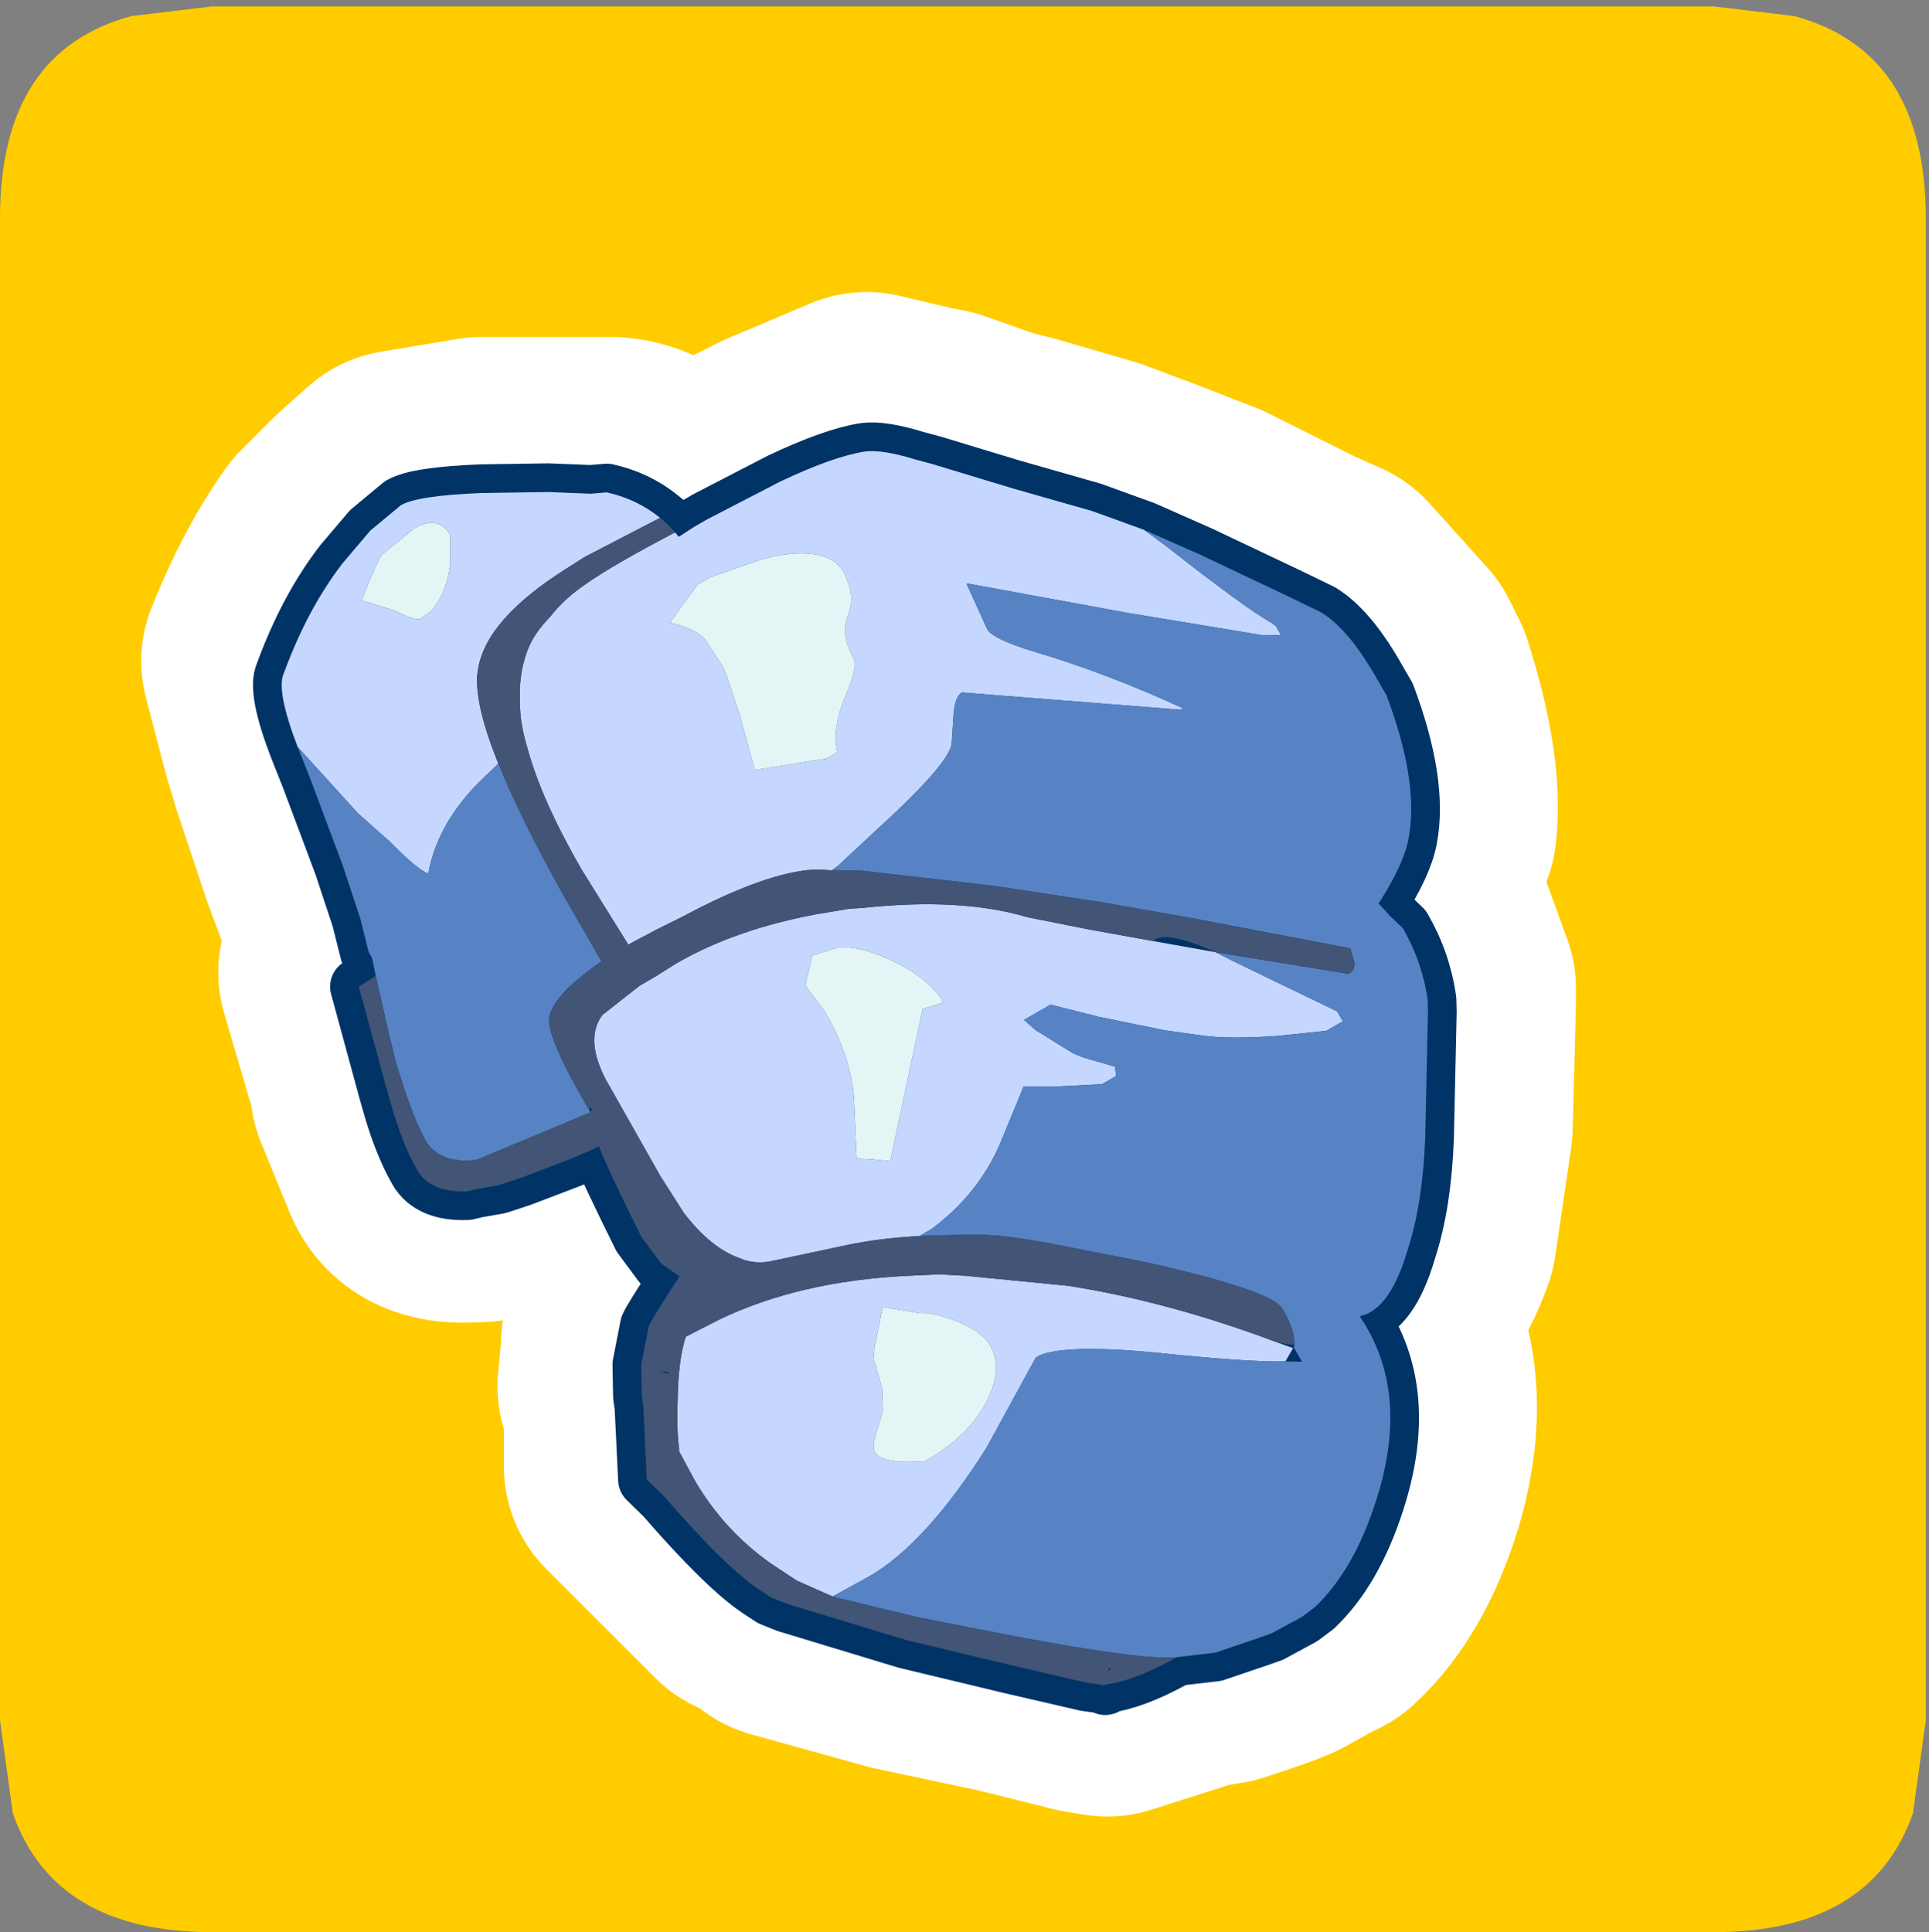 <?xml version="1.0" encoding="UTF-8" standalone="no"?>
<svg xmlns:ffdec="https://www.free-decompiler.com/flash" xmlns:xlink="http://www.w3.org/1999/xlink" ffdec:objectType="frame" height="30.1px" width="30.05px" xmlns="http://www.w3.org/2000/svg">
  <rect width="100%" height="100%" fill="#808080" stroke="none"/>
  <g transform="matrix(1.0, 0.0, 0.0, 1.0, 0.05, 0.0)">
    <use ffdec:characterId="1" height="30.0" transform="matrix(1.0, 0.0, 0.0, 1.0, 0.0, 0.0)" width="30.0" xlink:href="#shape0"/>
    <use ffdec:characterId="5" height="30.0" transform="matrix(1.0, 0.0, 0.0, 1.0, -0.05, 0.1)" width="30.0" xlink:href="#sprite0"/>
  </g>
  <defs>
    <g id="shape0" transform="matrix(1.0, 0.0, 0.0, 1.0, 0.0, 0.0)">
      <path d="M0.0 0.0 L30.0 0.0 30.0 30.0 0.0 30.0 0.0 0.0" fill="#33cc66" fill-opacity="0.0" fill-rule="evenodd" stroke="none"/>
    </g>
    <g id="sprite0" transform="matrix(1.0, 0.0, 0.0, 1.0, 0.05, 0.0)">
      <use ffdec:characterId="2" height="30.0" transform="matrix(1.0, 0.0, 0.0, 1.0, -0.05, 0.0)" width="30.0" xlink:href="#shape1"/>
      <use ffdec:characterId="4" height="76.9" transform="matrix(0.258, -0.149, 0.149, 0.258, 1.29, 10.087)" width="59.3" xlink:href="#sprite1"/>
    </g>
    <g id="shape1" transform="matrix(1.0, 0.0, 0.0, 1.0, 0.05, 0.0)">
      <path d="M27.9 0.15 Q29.95 0.7 29.95 3.3 L29.95 26.7 29.75 28.15 Q29.1 30.0 26.65 30.0 L3.25 30.0 Q0.8 30.0 0.15 28.15 L-0.05 26.7 -0.05 3.3 Q-0.05 0.7 2.0 0.15 L3.25 0.0 26.65 0.0 27.9 0.15" fill="#ffcc00" fill-rule="evenodd" stroke="none"/>
      <path d="M21.6 10.55 Q22.05 11.95 21.95 12.8 L21.45 13.8 21.65 13.95 21.85 14.2 22.25 15.3 22.25 15.5 22.2 17.45 21.95 19.15 Q21.6 20.1 21.15 20.2 21.95 21.35 21.45 23.05 21.1 24.2 20.45 24.8 L20.25 24.9 19.8 25.15 19.55 25.25 18.95 25.45 18.35 25.55 18.3 25.6 17.2 25.95 16.9 25.9 15.7 25.6 14.05 25.25 12.25 24.75 12.0 24.55 11.75 24.45 10.35 23.05 10.05 22.75 10.05 21.6 9.95 21.5 10.0 20.95 Q10.0 20.6 10.15 20.35 L10.6 19.6 10.55 19.6 10.3 19.4 10.0 19.0 9.3 17.55 9.25 17.6 Q9.1 17.65 8.9 17.8 L8.15 18.05 7.75 18.2 7.4 18.25 7.3 18.25 Q6.7 18.3 6.55 17.95 L6.1 16.85 6.1 16.75 5.6 15.05 5.85 14.9 5.8 14.65 5.75 14.6 5.6 14.0 5.3 13.2 4.85 11.85 4.7 11.35 4.4 10.2 Q4.8 9.2 5.3 8.5 L5.8 8.0 6.25 7.6 7.45 7.4 8.55 7.4 9.2 7.4 9.5 7.4 Q9.95 7.45 10.25 7.8 L10.35 7.9 10.55 8.05 10.6 8.1 10.85 7.95 11.05 7.8 12.15 7.25 13.45 6.7 14.3 6.9 14.55 6.95 15.4 7.25 15.8 7.35 17.0 7.7 17.8 8.0 18.7 8.35 20.1 9.05 20.55 9.25 21.45 10.25 21.6 10.55 M18.35 25.55 L18.2 25.55 15.8 25.2 14.3 24.9 13.1 24.55 12.95 24.55 Q12.7 24.5 12.4 24.3 L12.0 24.05 Q11.25 23.5 10.85 22.75 L10.6 22.3 10.55 21.55 10.65 20.55 11.25 20.25 Q12.45 19.7 14.15 19.6 L14.65 19.6 15.05 19.6 16.6 19.75 Q18.25 20.0 19.9 20.6 L20.1 20.7 20.15 20.6 20.0 20.1 Q19.8 19.8 17.8 19.4 L16.85 19.25 15.4 19.0 15.0 18.95 14.45 19.0 14.3 19.0 13.25 19.05 12.0 19.4 11.5 19.3 10.65 18.65 10.3 18.05 9.5 16.7 9.45 16.55 Q9.1 15.85 9.4 15.5 9.5 15.35 9.95 15.05 L10.2 14.95 10.55 14.75 Q11.45 14.25 12.75 13.95 L13.25 13.9 13.45 13.85 16.0 14.0 16.95 14.2 17.95 14.4 18.95 14.55 21.0 14.9 21.1 14.6 21.0 14.5 18.65 14.0 17.2 13.8 15.5 13.55 13.45 13.25 13.05 13.25 12.95 13.25 12.55 13.25 Q11.85 13.4 10.65 14.0 L10.25 14.2 9.85 14.35 9.8 14.4 9.1 13.25 8.2 11.3 8.15 10.65 Q8.05 10.25 8.2 9.9 L8.55 9.3 9.15 8.85 Q9.6 8.5 10.55 8.05 M18.95 14.55 L19.15 14.7 20.8 15.45 20.9 15.65 20.65 15.8 19.85 15.85 18.75 15.8 18.1 15.75 17.15 15.5 17.1 15.5 16.35 15.35 15.9 15.6 16.1 15.75 16.7 16.15 16.9 16.2 17.35 16.35 17.35 16.45 17.15 16.55 16.4 16.6 15.9 16.7 15.6 17.55 14.45 18.9 14.3 19.0 M12.95 13.25 L13.1 13.2 13.6 12.7 14.8 11.3 14.9 10.85 15.0 10.5 18.4 10.75 18.45 10.75 16.1 9.85 15.35 9.5 15.05 8.8 15.1 8.8 17.55 9.25 19.7 9.6 20.0 9.6 19.85 9.45 19.8 9.45 18.1 8.2 17.8 8.0 M13.15 8.65 Q12.9 8.2 12.05 8.4 L11.8 8.45 11.05 8.75 10.9 8.85 10.4 9.45 Q10.9 9.5 10.95 9.75 L11.3 10.1 11.3 10.2 11.5 10.9 11.75 11.65 11.75 11.75 12.85 11.5 13.05 11.45 Q12.9 11.05 13.15 10.55 L13.3 10.0 Q13.1 9.6 13.2 9.25 L13.25 8.8 13.15 8.65 M4.7 11.35 L5.55 12.4 6.1 12.85 6.65 13.3 Q6.75 12.55 7.4 11.95 L7.75 11.65 Q7.4 10.7 7.4 10.2 L7.45 10.15 Q7.5 9.4 8.8 8.55 L9.15 8.4 10.25 7.8 M5.65 9.1 L6.15 9.25 6.55 9.3 6.7 9.25 7.05 8.5 7.0 8.05 Q6.85 7.7 6.5 7.95 L5.95 8.4 5.65 9.1 M5.85 14.9 L6.1 15.8 6.2 16.25 6.65 17.5 7.0 17.8 7.45 17.8 7.6 17.7 9.2 17.1 9.2 17.05 9.15 16.95 Q8.5 15.85 8.55 15.6 L9.4 14.65 9.05 14.05 8.85 13.8 7.75 11.65 M9.2 17.1 L9.25 16.95 9.2 16.95 9.2 17.05 M13.05 14.5 L12.6 14.6 12.55 15.0 12.55 15.05 12.85 15.5 13.3 16.8 13.3 17.8 13.6 17.8 13.9 17.8 14.35 15.4 14.7 15.35 13.85 14.65 13.05 14.5 M13.7 20.1 L13.65 20.55 13.6 20.6 13.6 20.85 13.6 20.95 13.7 21.3 13.7 21.7 13.65 22.0 13.6 22.3 14.4 22.45 15.4 21.45 15.45 20.7 Q15.3 20.4 14.45 20.2 L14.3 20.15 13.9 20.1 13.7 20.1 M20.15 20.6 L20.1 20.75 20.25 20.95 20.0 20.95 18.0 20.8 16.15 20.85 16.1 20.85 15.35 22.25 Q14.35 23.8 13.5 24.25 L12.95 24.55 M19.9 20.6 L20.1 20.75 20.0 20.95" fill="none" stroke="#ffffff" stroke-linecap="round" stroke-linejoin="round" stroke-width="4.5"/>
    </g>
    <g id="sprite1" transform="matrix(1.0, 0.0, 0.0, 1.0, 1.5, 1.5)">
      <use ffdec:characterId="3" height="76.9" transform="matrix(1.0, 0.0, 0.0, 1.0, -1.5, -1.5)" width="59.3" xlink:href="#shape2"/>
    </g>
    <g id="shape2" transform="matrix(1.0, 0.0, 0.0, 1.0, 1.5, 1.5)">
      <path d="M28.35 8.4 L28.4 8.7 29.35 8.65 30.15 8.65 34.45 8.85 Q37.5 9.1 39.05 9.7 39.9 10.05 41.15 11.4 L41.8 12.05 44.0 14.4 44.8 15.25 47.8 18.35 49.65 20.55 50.2 21.8 Q52.25 26.9 53.0 28.1 L53.1 28.35 53.1 28.9 52.3 28.45 46.7 23.85 40.3 18.4 40.2 18.35 40.2 18.4 39.95 20.95 Q39.95 21.55 41.5 23.2 44.2 26.05 46.75 29.65 L46.6 29.65 37.15 23.15 Q36.75 23.15 36.25 23.85 L35.35 25.2 Q34.7 26.05 29.65 27.15 L27.05 27.75 26.6 27.8 Q25.95 27.35 25.5 27.15 23.2 26.15 18.7 26.0 L17.1 25.9 15.7 25.85 15.45 25.85 15.3 21.25 Q15.3 16.95 16.05 14.2 16.35 12.95 16.85 12.1 17.5 10.8 18.5 9.95 19.25 9.3 20.5 8.95 21.6 8.5 23.0 8.4 24.75 8.25 28.35 8.4 M5.65 8.25 Q6.15 5.1 6.95 4.55 9.7 2.25 12.5 1.1 L14.6 0.35 16.65 0.0 Q17.65 0.0 20.6 1.55 L23.65 3.25 25.55 4.45 26.3 4.8 Q27.5 5.9 28.05 7.35 L23.6 7.15 22.45 7.2 Q17.5 7.4 15.85 9.45 L15.65 9.7 Q14.75 11.05 14.3 14.25 L12.7 14.65 Q9.85 15.5 8.25 17.4 7.85 16.9 7.35 14.95 L6.65 12.85 5.65 8.25 M41.85 41.55 L42.4 42.4 45.8 47.4 45.8 48.0 44.8 48.0 42.45 46.95 Q40.2 45.85 39.1 45.0 L37.5 43.75 34.85 41.4 34.8 41.35 33.0 39.6 31.4 39.6 31.65 40.35 32.75 42.4 33.1 42.85 34.3 44.1 34.1 44.55 33.25 44.55 30.9 43.35 29.65 42.6 27.05 44.6 Q24.75 46.3 21.75 46.65 L21.0 46.65 Q19.25 45.75 17.6 45.2 L13.6 43.9 Q12.75 43.6 12.25 42.9 11.25 41.7 10.95 39.45 L10.85 37.15 10.9 31.8 10.9 31.4 Q11.0 28.95 12.45 28.35 L14.9 28.0 15.8 28.0 17.15 27.95 Q20.7 27.95 24.8 29.4 L26.4 30.0 27.0 30.3 Q31.75 32.4 34.25 35.05 L36.7 37.2 39.3 39.4 41.85 41.55 M34.3 61.9 Q32.5 60.9 28.65 58.1 24.85 55.4 23.35 55.2 L23.1 55.2 18.5 58.0 Q13.25 60.75 9.85 60.75 L7.65 60.7 6.45 59.05 5.7 57.55 Q4.45 54.8 4.45 51.8 L4.5 50.1 4.55 50.05 Q4.9 49.15 5.75 47.8 6.85 45.95 7.8 45.1 L9.75 45.2 Q14.4 45.55 19.45 48.15 L20.9 48.9 22.05 49.65 26.45 52.8 Q30.6 56.15 34.45 60.85 L35.0 61.5 34.3 61.9 M31.4 11.85 L28.75 11.35 28.55 11.35 28.0 11.35 25.75 12.35 Q26.75 13.3 26.9 14.0 L27.0 15.7 26.95 16.2 26.5 18.35 25.8 21.05 25.75 21.25 29.3 22.6 29.95 22.6 Q30.3 21.4 31.8 20.25 33.15 19.25 33.15 18.75 33.15 17.3 34.05 16.65 34.7 16.1 34.85 15.3 L34.95 14.65 Q34.95 13.0 32.15 12.05 L31.4 11.85 M16.65 1.4 L14.45 1.75 Q13.1 2.65 12.4 3.3 L13.6 4.6 Q14.3 5.65 14.55 5.65 L15.15 5.6 Q16.3 5.3 17.35 3.95 L18.1 2.65 Q18.1 1.4 16.65 1.4 M17.5 48.9 L16.4 50.15 16.15 50.4 15.7 51.05 15.65 51.35 15.35 52.55 14.8 53.6 13.95 54.4 Q13.35 54.95 13.35 55.25 13.35 56.05 15.4 57.0 18.2 57.0 19.95 55.75 21.35 54.75 21.35 53.45 21.35 52.2 19.5 50.45 L19.0 50.15 17.85 49.2 17.5 48.9 M23.5 31.15 L22.55 32.15 22.4 32.35 22.6 34.05 Q22.6 36.75 21.65 38.7 L20.2 41.5 20.9 41.95 21.65 42.5 27.1 36.45 28.2 36.7 Q28.25 35.25 26.85 33.3 25.85 31.9 24.85 31.45 L23.5 31.15" fill="#c5d7ff" fill-rule="evenodd" stroke="none"/>
      <path d="M49.65 20.55 L51.55 23.15 54.45 27.35 55.5 28.9 Q56.3 30.35 56.3 33.2 L56.3 34.4 Q55.5 39.2 53.55 41.45 52.65 42.5 50.5 43.6 L50.7 44.5 50.95 45.35 Q50.95 47.4 50.2 49.25 L49.9 49.8 46.5 55.4 Q44.65 58.35 42.75 60.05 40.4 62.3 38.85 61.8 39.2 66.55 34.8 70.55 31.95 73.15 29.2 73.8 L28.35 73.9 26.55 73.85 25.75 73.7 23.5 73.25 21.65 72.45 21.25 72.25 Q19.5 71.25 14.9 67.3 L11.0 63.9 7.9 60.95 7.65 60.7 9.85 60.75 Q13.25 60.75 18.5 58.0 L23.1 55.2 23.35 55.2 Q24.85 55.4 28.65 58.1 32.5 60.9 34.3 61.9 L35.05 62.35 35.05 61.45 35.15 61.4 35.15 61.35 Q35.55 60.8 35.55 59.45 35.55 58.3 30.4 53.6 L28.05 51.55 Q25.4 49.2 24.15 48.4 L22.95 47.7 21.4 46.85 21.0 46.65 21.75 46.65 Q24.75 46.3 27.05 44.6 L29.65 42.6 30.9 43.35 33.25 44.55 34.1 44.55 34.3 44.1 33.1 42.85 32.75 42.4 31.65 40.35 31.4 39.6 33.0 39.6 34.8 41.35 34.85 41.4 37.5 43.75 39.1 45.0 Q40.2 45.85 42.45 46.95 L44.8 48.0 45.8 48.0 45.8 47.4 42.4 42.4 41.85 41.55 47.3 46.0 Q47.9 46.0 47.95 45.2 L48.05 44.9 41.8 39.5 38.05 36.35 33.55 32.75 27.95 28.6 26.8 27.9 26.6 27.8 27.05 27.75 29.65 27.15 Q34.7 26.05 35.35 25.2 L36.25 23.85 Q36.75 23.15 37.15 23.15 L46.6 29.65 46.75 29.65 Q44.2 26.05 41.5 23.2 39.95 21.55 39.95 20.95 L40.2 18.4 40.2 18.35 40.3 18.4 46.7 23.85 52.3 28.45 53.1 28.9 53.1 28.35 53.0 28.1 Q52.25 26.9 50.2 21.8 L49.65 20.55 M3.2 20.65 L3.5 19.75 3.5 19.4 4.0 17.65 4.6 14.75 5.4 9.95 5.65 8.25 6.65 12.85 7.35 14.95 Q7.85 16.9 8.25 17.4 9.85 15.5 12.7 14.65 L14.3 14.25 14.3 14.3 Q13.85 17.45 13.8 22.5 L13.8 23.6 13.8 25.9 Q10.7 26.15 9.95 27.1 9.35 27.9 9.35 32.0 L9.35 32.35 9.35 32.45 3.55 31.7 3.1 31.65 Q2.45 31.5 1.75 30.85 1.15 30.2 1.15 29.45 1.15 28.05 1.85 25.1 L2.3 23.55 3.2 20.65" fill="#5783c4" fill-rule="evenodd" stroke="none"/>
      <path d="M21.65 72.45 L21.4 72.45 Q19.05 72.4 17.65 71.8 L17.65 71.9 17.55 71.75 16.85 71.2 13.8 68.35 9.85 64.6 5.4 59.85 4.85 59.15 4.45 58.35 Q3.55 56.45 2.65 51.8 L2.3 50.55 4.05 47.15 4.25 46.65 5.05 45.2 6.4 43.65 Q6.65 43.45 9.1 42.2 L9.0 42.0 8.6 41.15 8.4 39.4 Q8.65 35.4 8.85 34.2 L8.6 34.2 7.3 34.05 4.5 33.6 3.3 33.35 2.2 32.95 1.7 32.8 Q0.0 31.9 0.0 30.55 0.0 28.95 0.55 26.8 L0.7 26.2 2.15 20.7 3.2 20.65 2.3 23.55 1.85 25.1 Q1.15 28.05 1.15 29.45 1.15 30.2 1.75 30.85 2.45 31.5 3.1 31.65 L3.55 31.7 9.35 32.45 9.5 32.35 9.45 32.2 9.35 32.35 9.35 32.0 Q9.35 27.9 9.95 27.1 10.7 26.15 13.8 25.9 L13.8 23.6 13.8 22.5 Q13.85 17.45 14.3 14.3 L14.3 14.25 Q14.75 11.05 15.65 9.7 L15.85 9.45 Q17.5 7.4 22.45 7.2 L23.6 7.15 28.05 7.35 28.2 7.75 28.35 8.4 Q24.75 8.25 23.0 8.4 21.6 8.5 20.5 8.95 19.25 9.3 18.5 9.95 17.5 10.8 16.85 12.1 16.35 12.95 16.05 14.2 15.3 16.95 15.3 21.25 L15.45 25.85 15.7 25.85 17.1 25.9 18.7 26.0 Q23.2 26.15 25.5 27.15 25.95 27.35 26.6 27.8 L26.8 27.9 27.95 28.6 33.55 32.75 38.05 36.35 41.8 39.5 48.05 44.9 47.95 45.2 Q47.9 46.0 47.3 46.0 L41.85 41.55 Q40.15 39.2 39.3 39.4 L36.7 37.2 34.25 35.05 Q31.75 32.4 27.0 30.3 L26.4 30.0 24.8 29.4 Q20.7 27.95 17.15 27.95 L15.8 28.0 14.9 28.0 12.45 28.35 Q11.0 28.95 10.9 31.4 L10.9 31.8 10.85 37.15 10.95 39.45 Q11.25 41.7 12.25 42.9 12.75 43.6 13.6 43.9 L17.6 45.2 Q19.25 45.75 21.0 46.65 L21.4 46.85 22.95 47.7 24.15 48.4 Q25.4 49.2 28.05 51.55 L30.4 53.6 Q35.55 58.3 35.55 59.45 35.55 60.8 35.15 61.35 L35.0 61.3 34.45 60.85 Q30.6 56.15 26.45 52.8 L22.05 49.65 20.9 48.9 19.45 48.15 Q14.4 45.55 9.75 45.2 L7.8 45.1 Q6.85 45.95 5.75 47.8 4.9 49.15 4.55 50.05 L4.5 50.1 4.45 51.8 Q4.45 54.8 5.7 57.55 L6.45 59.05 7.65 60.7 7.9 60.95 11.0 63.9 14.9 67.3 Q19.5 71.25 21.25 72.25 L21.65 72.45 M6.1 46.3 L5.75 45.95 6.0 46.3 6.1 46.3 M18.15 71.3 L18.35 71.25 18.35 71.15 18.15 71.3" fill="#425576" fill-rule="evenodd" stroke="none"/>
      <path d="M31.4 11.85 L32.15 12.05 Q34.95 13.0 34.95 14.65 L34.85 15.3 Q34.7 16.1 34.05 16.65 33.15 17.3 33.15 18.75 33.15 19.25 31.8 20.25 30.3 21.4 29.95 22.6 L29.3 22.6 25.75 21.25 25.8 21.05 26.5 18.35 26.95 16.2 27.0 15.7 26.9 14.0 Q26.75 13.3 25.75 12.35 L28.0 11.35 28.55 11.35 28.75 11.35 31.4 11.85 M16.65 1.4 Q18.1 1.4 18.1 2.65 L17.35 3.95 Q16.3 5.3 15.15 5.6 L14.55 5.65 Q14.3 5.65 13.6 4.6 L12.4 3.3 Q13.1 2.65 14.45 1.75 L16.65 1.4 M23.5 31.15 L24.85 31.45 Q25.85 31.9 26.85 33.3 28.25 35.25 28.2 36.7 L27.1 36.45 21.65 42.5 20.9 41.95 20.2 41.5 21.65 38.7 Q22.6 36.75 22.6 34.05 L22.4 32.35 22.55 32.15 23.5 31.15 M17.5 48.9 L17.85 49.2 19.0 50.15 19.5 50.45 Q21.35 52.2 21.35 53.45 21.35 54.75 19.95 55.75 18.2 57.0 15.4 57.0 13.35 56.05 13.35 55.25 13.35 54.95 13.95 54.4 L14.8 53.6 15.35 52.55 15.65 51.35 15.7 51.05 16.15 50.4 16.4 50.15 17.5 48.9" fill="#e3f5f5" fill-rule="evenodd" stroke="none"/>
      <path d="M28.35 8.4 L28.4 8.7 29.35 8.65 30.15 8.65 34.45 8.85 Q37.5 9.1 39.05 9.7 39.9 10.05 41.15 11.4 L41.8 12.05 44.0 14.4 44.8 15.25 47.8 18.35 49.65 20.55 51.55 23.15 54.45 27.35 55.5 28.9 Q56.3 30.35 56.3 33.2 L56.3 34.4 Q55.5 39.2 53.55 41.45 52.65 42.5 50.5 43.6 L50.7 44.5 50.95 45.35 Q50.95 47.4 50.2 49.25 L49.9 49.8 46.5 55.4 Q44.65 58.35 42.75 60.05 40.4 62.3 38.85 61.8 39.2 66.55 34.8 70.55 31.95 73.15 29.2 73.8 L28.35 73.9 26.55 73.85 25.75 73.7 23.5 73.25 21.65 72.45 21.4 72.45 Q19.05 72.4 17.65 71.8 L17.65 71.9 17.55 71.75 16.85 71.2 13.8 68.35 9.85 64.6 5.4 59.85 4.85 59.15 4.45 58.35 Q3.55 56.45 2.65 51.8 L2.3 50.55 4.05 47.15 4.25 46.65 5.05 45.2 6.4 43.65 Q6.65 43.45 9.1 42.2 L9.0 42.0 8.6 41.15 8.4 39.4 Q8.65 35.4 8.85 34.2 L8.6 34.2 7.3 34.05 4.5 33.6 3.3 33.35 2.2 32.95 1.7 32.8 Q0.0 31.9 0.0 30.55 0.0 28.95 0.55 26.8 L0.7 26.2 2.15 20.7 3.2 20.65 3.5 19.75 3.5 19.4 4.0 17.65 4.6 14.75 5.4 9.95 5.65 8.25 Q6.15 5.1 6.95 4.55 9.7 2.25 12.5 1.1 L14.6 0.35 16.65 0.0 Q17.65 0.0 20.6 1.55 L23.65 3.25 25.55 4.45 26.3 4.8 Q27.5 5.9 28.05 7.35 L28.2 7.75 28.35 8.4 Q24.75 8.25 23.0 8.4 21.6 8.5 20.5 8.95 19.25 9.3 18.5 9.95 17.5 10.8 16.85 12.1 16.35 12.95 16.05 14.2 15.3 16.95 15.3 21.25 L15.45 25.85 15.7 25.85 17.1 25.9 18.7 26.0 Q23.2 26.15 25.5 27.15 25.95 27.35 26.6 27.8 L27.05 27.75 29.65 27.15 Q34.7 26.05 35.35 25.2 L36.25 23.85 Q36.75 23.15 37.15 23.15 L46.6 29.65 46.75 29.65 Q44.2 26.05 41.5 23.2 39.95 21.55 39.95 20.95 L40.2 18.4 40.2 18.35 40.3 18.4 46.7 23.85 52.3 28.45 53.1 28.9 53.1 28.35 53.0 28.1 Q52.25 26.9 50.2 21.8 L49.65 20.55 M41.85 41.55 L42.4 42.4 45.8 47.4 45.8 48.0 44.8 48.0 42.45 46.95 Q40.2 45.85 39.1 45.0 L37.5 43.75 34.85 41.4 34.8 41.35 33.0 39.6 31.4 39.6 31.65 40.35 32.75 42.4 33.1 42.85 34.3 44.1 34.1 44.55 33.25 44.55 30.9 43.35 29.65 42.6 27.05 44.6 Q24.75 46.3 21.75 46.65 L21.0 46.65 21.4 46.85 22.95 47.7 24.15 48.4 Q25.4 49.2 28.05 51.55 L30.4 53.6 Q35.55 58.3 35.55 59.45 35.55 60.8 35.15 61.35 L35.15 61.4 35.05 61.45 35.05 62.35 34.3 61.9 Q32.5 60.9 28.65 58.1 24.85 55.4 23.35 55.2 L23.1 55.2 18.5 58.0 Q13.25 60.75 9.85 60.75 L7.65 60.7 7.9 60.95 11.0 63.9 14.9 67.3 Q19.5 71.25 21.25 72.25 L21.65 72.45 M41.85 41.55 L47.3 46.0 Q47.9 46.0 47.95 45.2 L48.05 44.9 41.8 39.5 38.05 36.35 33.55 32.75 27.95 28.6 26.8 27.9 26.6 27.8 M31.4 11.85 L28.75 11.35 28.55 11.35 28.0 11.35 25.75 12.35 Q26.75 13.3 26.9 14.0 L27.0 15.7 26.95 16.2 26.5 18.35 25.8 21.05 25.75 21.25 29.3 22.6 29.95 22.6 Q30.3 21.4 31.8 20.25 33.15 19.25 33.15 18.75 33.15 17.3 34.05 16.65 34.7 16.1 34.85 15.3 L34.95 14.65 Q34.95 13.0 32.15 12.05 L31.4 11.85 M14.3 14.25 Q14.75 11.05 15.65 9.7 L15.85 9.45 Q17.5 7.4 22.45 7.2 L23.6 7.15 28.05 7.35 M16.65 1.4 L14.45 1.75 Q13.1 2.65 12.4 3.3 L13.6 4.6 Q14.3 5.65 14.55 5.65 L15.15 5.6 Q16.3 5.3 17.35 3.95 L18.1 2.65 Q18.1 1.4 16.65 1.4 M5.65 8.25 L6.65 12.85 7.35 14.95 Q7.85 16.9 8.25 17.4 9.85 15.5 12.7 14.65 L14.3 14.25 14.3 14.3 Q13.85 17.45 13.8 22.5 L13.8 23.6 13.8 25.9 Q10.7 26.15 9.95 27.1 9.35 27.9 9.35 32.0 L9.35 32.35 9.45 32.2 9.5 32.35 9.35 32.45 3.55 31.7 3.1 31.65 Q2.45 31.5 1.75 30.85 1.15 30.2 1.15 29.45 1.15 28.05 1.85 25.1 L2.3 23.55 3.2 20.65 M21.0 46.65 Q19.25 45.75 17.6 45.2 L13.6 43.9 Q12.75 43.6 12.25 42.9 11.25 41.7 10.95 39.45 L10.85 37.15 10.9 31.8 10.9 31.4 Q11.0 28.95 12.45 28.35 L14.9 28.0 15.8 28.0 17.15 27.95 Q20.7 27.95 24.8 29.4 L26.4 30.0 27.0 30.3 Q31.75 32.4 34.25 35.05 L36.7 37.2 39.3 39.4 Q40.15 39.2 41.85 41.55 L39.3 39.4 M9.35 32.45 L9.35 32.35 M6.1 46.3 L5.75 45.95 6.0 46.3 6.1 46.3 M7.65 60.7 L6.45 59.05 5.7 57.55 Q4.45 54.8 4.45 51.8 L4.5 50.1 4.55 50.05 Q4.9 49.15 5.75 47.8 6.85 45.95 7.8 45.1 L9.75 45.2 Q14.4 45.55 19.45 48.15 L20.9 48.9 22.05 49.65 26.45 52.8 Q30.6 56.15 34.45 60.85 L35.0 61.3 35.15 61.35 M17.5 48.9 L16.4 50.15 16.15 50.4 15.7 51.05 15.65 51.35 15.35 52.55 14.8 53.6 13.95 54.4 Q13.35 54.95 13.35 55.25 13.35 56.05 15.4 57.0 18.2 57.0 19.95 55.75 21.35 54.75 21.35 53.45 21.35 52.2 19.5 50.45 L19.0 50.15 17.85 49.2 17.5 48.9 M23.5 31.15 L22.55 32.15 22.4 32.35 22.6 34.05 Q22.6 36.75 21.65 38.7 L20.2 41.5 20.9 41.95 21.65 42.5 27.1 36.45 28.2 36.7 Q28.25 35.25 26.85 33.3 25.85 31.9 24.85 31.45 L23.5 31.15 M34.45 60.85 L35.0 61.5 34.3 61.9 M18.15 71.3 L18.35 71.25 18.35 71.15 18.15 71.3 Z" fill="none" stroke="#003366" stroke-linecap="round" stroke-linejoin="round" stroke-width="3.0"/>
      <path d="M28.35 8.4 L28.4 8.7 29.35 8.65 30.15 8.65 34.45 8.85 Q37.5 9.1 39.05 9.7 39.9 10.05 41.15 11.4 L41.8 12.05 44.0 14.4 44.8 15.25 47.8 18.35 49.65 20.55 50.2 21.8 Q52.25 26.9 53.0 28.1 L53.1 28.35 53.1 28.9 52.3 28.45 46.7 23.85 40.3 18.4 40.2 18.35 40.2 18.4 39.95 20.95 Q39.95 21.55 41.5 23.2 44.2 26.05 46.75 29.65 L46.6 29.65 37.15 23.15 Q36.75 23.15 36.25 23.85 L35.35 25.2 Q34.7 26.05 29.65 27.15 L27.05 27.75 26.6 27.8 Q25.95 27.35 25.5 27.15 23.2 26.15 18.7 26.0 L17.1 25.9 15.7 25.85 15.45 25.85 15.3 21.25 Q15.3 16.95 16.05 14.2 16.35 12.95 16.85 12.1 17.5 10.8 18.5 9.95 19.25 9.3 20.5 8.95 21.6 8.5 23.0 8.4 24.75 8.25 28.35 8.4 M5.65 8.25 Q6.15 5.1 6.95 4.55 9.7 2.25 12.5 1.1 L14.6 0.35 16.65 0.0 Q17.65 0.0 20.6 1.55 L23.65 3.25 25.55 4.45 26.3 4.8 Q27.5 5.9 28.05 7.35 L23.6 7.15 22.45 7.2 Q17.5 7.4 15.85 9.45 L15.65 9.7 Q14.75 11.05 14.3 14.25 L12.7 14.65 Q9.85 15.5 8.25 17.4 7.85 16.9 7.35 14.95 L6.65 12.85 5.65 8.25 M41.85 41.55 L42.4 42.4 45.8 47.4 45.8 48.0 44.8 48.0 42.45 46.95 Q40.2 45.85 39.1 45.0 L37.5 43.75 34.85 41.4 34.8 41.35 33.0 39.6 31.4 39.6 31.65 40.35 32.75 42.4 33.1 42.85 34.3 44.1 34.1 44.55 33.25 44.55 30.9 43.35 29.65 42.6 27.05 44.6 Q24.75 46.3 21.75 46.65 L21.0 46.65 Q19.25 45.75 17.6 45.2 L13.6 43.9 Q12.75 43.6 12.25 42.9 11.25 41.7 10.95 39.45 L10.85 37.15 10.9 31.8 10.9 31.4 Q11.0 28.95 12.45 28.35 L14.9 28.0 15.8 28.0 17.15 27.95 Q20.7 27.95 24.8 29.4 L26.4 30.0 27.0 30.3 Q31.75 32.4 34.25 35.05 L36.7 37.2 39.3 39.4 41.85 41.55 M34.3 61.9 Q32.5 60.9 28.65 58.1 24.85 55.4 23.35 55.2 L23.1 55.2 18.5 58.0 Q13.25 60.75 9.85 60.75 L7.65 60.7 6.45 59.05 5.7 57.55 Q4.45 54.8 4.45 51.8 L4.5 50.1 4.55 50.05 Q4.9 49.15 5.75 47.8 6.85 45.95 7.8 45.1 L9.75 45.2 Q14.4 45.55 19.45 48.15 L20.9 48.9 22.05 49.65 26.45 52.8 Q30.6 56.15 34.45 60.85 L35.0 61.5 34.3 61.9 M31.4 11.85 L28.75 11.35 28.55 11.35 28.0 11.35 25.75 12.35 Q26.75 13.3 26.9 14.0 L27.0 15.7 26.95 16.2 26.5 18.35 25.8 21.05 25.75 21.25 29.3 22.6 29.95 22.6 Q30.3 21.4 31.8 20.25 33.15 19.25 33.15 18.75 33.15 17.3 34.05 16.65 34.7 16.1 34.85 15.3 L34.95 14.65 Q34.95 13.0 32.15 12.05 L31.4 11.85 M16.65 1.4 L14.45 1.75 Q13.1 2.65 12.4 3.3 L13.6 4.6 Q14.3 5.65 14.55 5.65 L15.15 5.6 Q16.3 5.3 17.35 3.95 L18.1 2.65 Q18.1 1.4 16.65 1.4 M17.5 48.9 L16.4 50.15 16.15 50.4 15.7 51.05 15.65 51.35 15.35 52.55 14.8 53.6 13.95 54.4 Q13.35 54.95 13.35 55.25 13.35 56.05 15.4 57.0 18.2 57.0 19.95 55.75 21.35 54.75 21.35 53.45 21.35 52.2 19.5 50.45 L19.0 50.15 17.85 49.2 17.5 48.9 M22.4 32.35 L22.6 34.05 Q22.6 36.75 21.65 38.7 L20.2 41.5 20.9 41.95 21.65 42.5 27.1 36.45 28.2 36.7 Q28.25 35.25 26.85 33.3 25.85 31.9 24.85 31.45 L23.5 31.15 22.55 32.15 22.4 32.35" fill="#c5d7ff" fill-rule="evenodd" stroke="none"/>
      <path d="M49.65 20.55 L51.55 23.15 54.45 27.35 55.5 28.9 Q56.3 30.35 56.3 33.2 L56.3 34.4 Q55.5 39.2 53.55 41.45 52.65 42.5 50.5 43.6 L50.7 44.5 50.95 45.35 Q50.95 47.4 50.2 49.25 L49.9 49.8 46.5 55.4 Q44.65 58.35 42.75 60.05 40.4 62.3 38.85 61.8 39.2 66.55 34.8 70.55 31.95 73.15 29.2 73.8 L28.35 73.9 26.55 73.85 25.75 73.7 23.5 73.25 21.65 72.45 21.25 72.25 Q19.5 71.25 14.9 67.3 L11.0 63.9 7.9 60.95 7.65 60.7 9.85 60.75 Q13.25 60.75 18.5 58.0 L23.1 55.2 23.35 55.2 Q24.85 55.4 28.65 58.1 32.5 60.9 34.3 61.9 L35.05 62.35 35.05 61.45 35.15 61.4 35.15 61.35 Q35.55 60.8 35.55 59.45 35.55 58.3 30.4 53.6 L28.05 51.55 Q25.4 49.2 24.15 48.4 L22.95 47.7 21.4 46.85 21.0 46.65 21.75 46.65 Q24.75 46.3 27.05 44.6 L29.65 42.6 30.9 43.35 33.25 44.55 34.1 44.55 34.3 44.1 33.1 42.85 32.75 42.4 31.65 40.35 31.4 39.6 33.0 39.6 34.8 41.35 34.85 41.4 37.5 43.75 39.1 45.0 Q40.2 45.85 42.45 46.95 L44.8 48.0 45.8 48.0 45.8 47.4 42.4 42.4 41.85 41.55 47.3 46.0 Q47.9 46.0 47.95 45.2 L48.05 44.9 41.8 39.5 38.05 36.35 33.55 32.75 27.95 28.6 26.8 27.9 26.6 27.8 27.05 27.75 29.65 27.15 Q34.7 26.05 35.35 25.2 L36.25 23.85 Q36.75 23.15 37.15 23.15 L46.6 29.65 46.75 29.65 Q44.2 26.05 41.5 23.2 39.95 21.55 39.95 20.95 L40.2 18.4 40.2 18.35 40.3 18.4 46.7 23.85 52.3 28.45 53.1 28.9 53.1 28.35 53.0 28.1 Q52.25 26.9 50.2 21.8 L49.65 20.55 M3.2 20.65 L3.5 19.75 3.5 19.4 4.0 17.65 4.6 14.75 5.4 9.95 5.65 8.25 6.65 12.85 7.35 14.95 Q7.85 16.9 8.25 17.4 9.85 15.5 12.7 14.65 L14.3 14.25 14.3 14.3 Q13.85 17.45 13.8 22.5 L13.8 23.6 13.8 25.9 Q10.7 26.15 9.95 27.1 9.35 27.9 9.35 32.0 L9.35 32.35 9.35 32.45 3.55 31.7 3.1 31.65 Q2.45 31.5 1.75 30.85 1.15 30.2 1.15 29.45 1.15 28.05 1.85 25.1 L2.3 23.55 3.2 20.65" fill="#5783c4" fill-rule="evenodd" stroke="none"/>
      <path d="M21.65 72.45 L21.4 72.45 Q19.05 72.4 17.65 71.8 L17.65 71.9 17.55 71.75 16.85 71.2 13.8 68.35 9.85 64.6 5.4 59.85 4.85 59.15 4.45 58.35 Q3.55 56.45 2.65 51.8 L2.3 50.55 4.05 47.15 4.25 46.65 5.05 45.2 6.4 43.65 Q6.65 43.45 9.1 42.2 L9.0 42.0 8.6 41.15 8.4 39.4 Q8.65 35.4 8.85 34.2 L8.6 34.2 7.3 34.05 4.5 33.6 3.3 33.35 2.2 32.95 1.7 32.8 Q0.0 31.9 0.0 30.55 0.0 28.95 0.55 26.8 L0.7 26.2 2.15 20.7 3.2 20.65 2.3 23.55 1.85 25.1 Q1.15 28.05 1.15 29.45 1.15 30.2 1.75 30.85 2.45 31.5 3.1 31.65 L3.55 31.7 9.35 32.45 9.5 32.35 9.45 32.2 9.35 32.35 9.35 32.0 Q9.35 27.9 9.95 27.1 10.7 26.15 13.8 25.9 L13.8 23.6 13.8 22.5 Q13.85 17.45 14.3 14.3 L14.3 14.25 Q14.75 11.05 15.65 9.7 L15.85 9.45 Q17.5 7.4 22.45 7.2 L23.6 7.15 28.05 7.35 28.2 7.75 28.35 8.4 Q24.75 8.25 23.0 8.4 21.6 8.5 20.5 8.95 19.25 9.3 18.5 9.95 17.5 10.8 16.85 12.1 16.35 12.95 16.05 14.2 15.3 16.95 15.3 21.25 L15.45 25.85 15.7 25.85 17.1 25.9 18.7 26.0 Q23.2 26.15 25.5 27.15 25.95 27.35 26.6 27.8 L26.8 27.9 27.95 28.6 33.55 32.75 38.05 36.35 41.8 39.5 48.05 44.9 47.95 45.2 Q47.9 46.0 47.3 46.0 L41.85 41.55 Q40.15 39.2 39.3 39.4 L36.7 37.2 34.25 35.05 Q31.75 32.4 27.0 30.3 L26.4 30.0 24.8 29.4 Q20.7 27.95 17.15 27.95 L15.8 28.0 14.9 28.0 12.45 28.35 Q11.0 28.95 10.9 31.4 L10.9 31.8 10.85 37.15 10.95 39.45 Q11.25 41.7 12.25 42.9 12.75 43.6 13.6 43.9 L17.6 45.2 Q19.25 45.75 21.0 46.65 L21.4 46.85 22.95 47.7 24.15 48.4 Q25.4 49.2 28.05 51.55 L30.4 53.6 Q35.55 58.3 35.55 59.45 35.55 60.8 35.15 61.35 L35.0 61.3 34.45 60.85 Q30.6 56.15 26.45 52.8 L22.05 49.65 20.9 48.9 19.45 48.15 Q14.4 45.55 9.75 45.2 L7.8 45.1 Q6.85 45.95 5.75 47.8 4.9 49.15 4.55 50.05 L4.5 50.1 4.45 51.8 Q4.45 54.8 5.7 57.55 L6.45 59.05 7.65 60.7 7.9 60.95 11.0 63.9 14.9 67.3 Q19.5 71.25 21.25 72.25 L21.65 72.45 M6.1 46.3 L5.75 45.95 6.0 46.3 6.1 46.3 M18.15 71.3 L18.35 71.25 18.35 71.15 18.15 71.3" fill="#425576" fill-rule="evenodd" stroke="none"/>
      <path d="M31.4 11.85 L32.15 12.05 Q34.95 13.0 34.95 14.65 L34.85 15.3 Q34.7 16.1 34.05 16.65 33.15 17.3 33.15 18.75 33.15 19.25 31.8 20.25 30.3 21.4 29.95 22.6 L29.3 22.6 25.75 21.25 25.8 21.05 26.5 18.35 26.95 16.2 27.0 15.7 26.9 14.0 Q26.75 13.3 25.75 12.35 L28.0 11.35 28.55 11.35 28.75 11.35 31.4 11.85 M16.65 1.4 Q18.1 1.4 18.1 2.65 L17.35 3.95 Q16.3 5.3 15.15 5.6 L14.55 5.65 Q14.3 5.65 13.6 4.6 L12.4 3.3 Q13.1 2.65 14.45 1.75 L16.65 1.4 M22.4 32.35 L22.55 32.15 23.5 31.15 24.85 31.45 Q25.85 31.9 26.85 33.3 28.25 35.25 28.2 36.7 L27.1 36.45 21.65 42.5 20.9 41.95 20.2 41.5 21.65 38.7 Q22.6 36.75 22.6 34.05 L22.4 32.35 M17.5 48.9 L17.85 49.2 19.0 50.15 19.5 50.45 Q21.35 52.2 21.35 53.45 21.35 54.75 19.95 55.75 18.2 57.0 15.4 57.0 13.35 56.05 13.35 55.25 13.35 54.95 13.95 54.4 L14.8 53.6 15.35 52.55 15.65 51.35 15.7 51.05 16.15 50.4 16.4 50.15 17.5 48.9" fill="#e3f5f5" fill-rule="evenodd" stroke="none"/>
    </g>
  </defs>
</svg>
